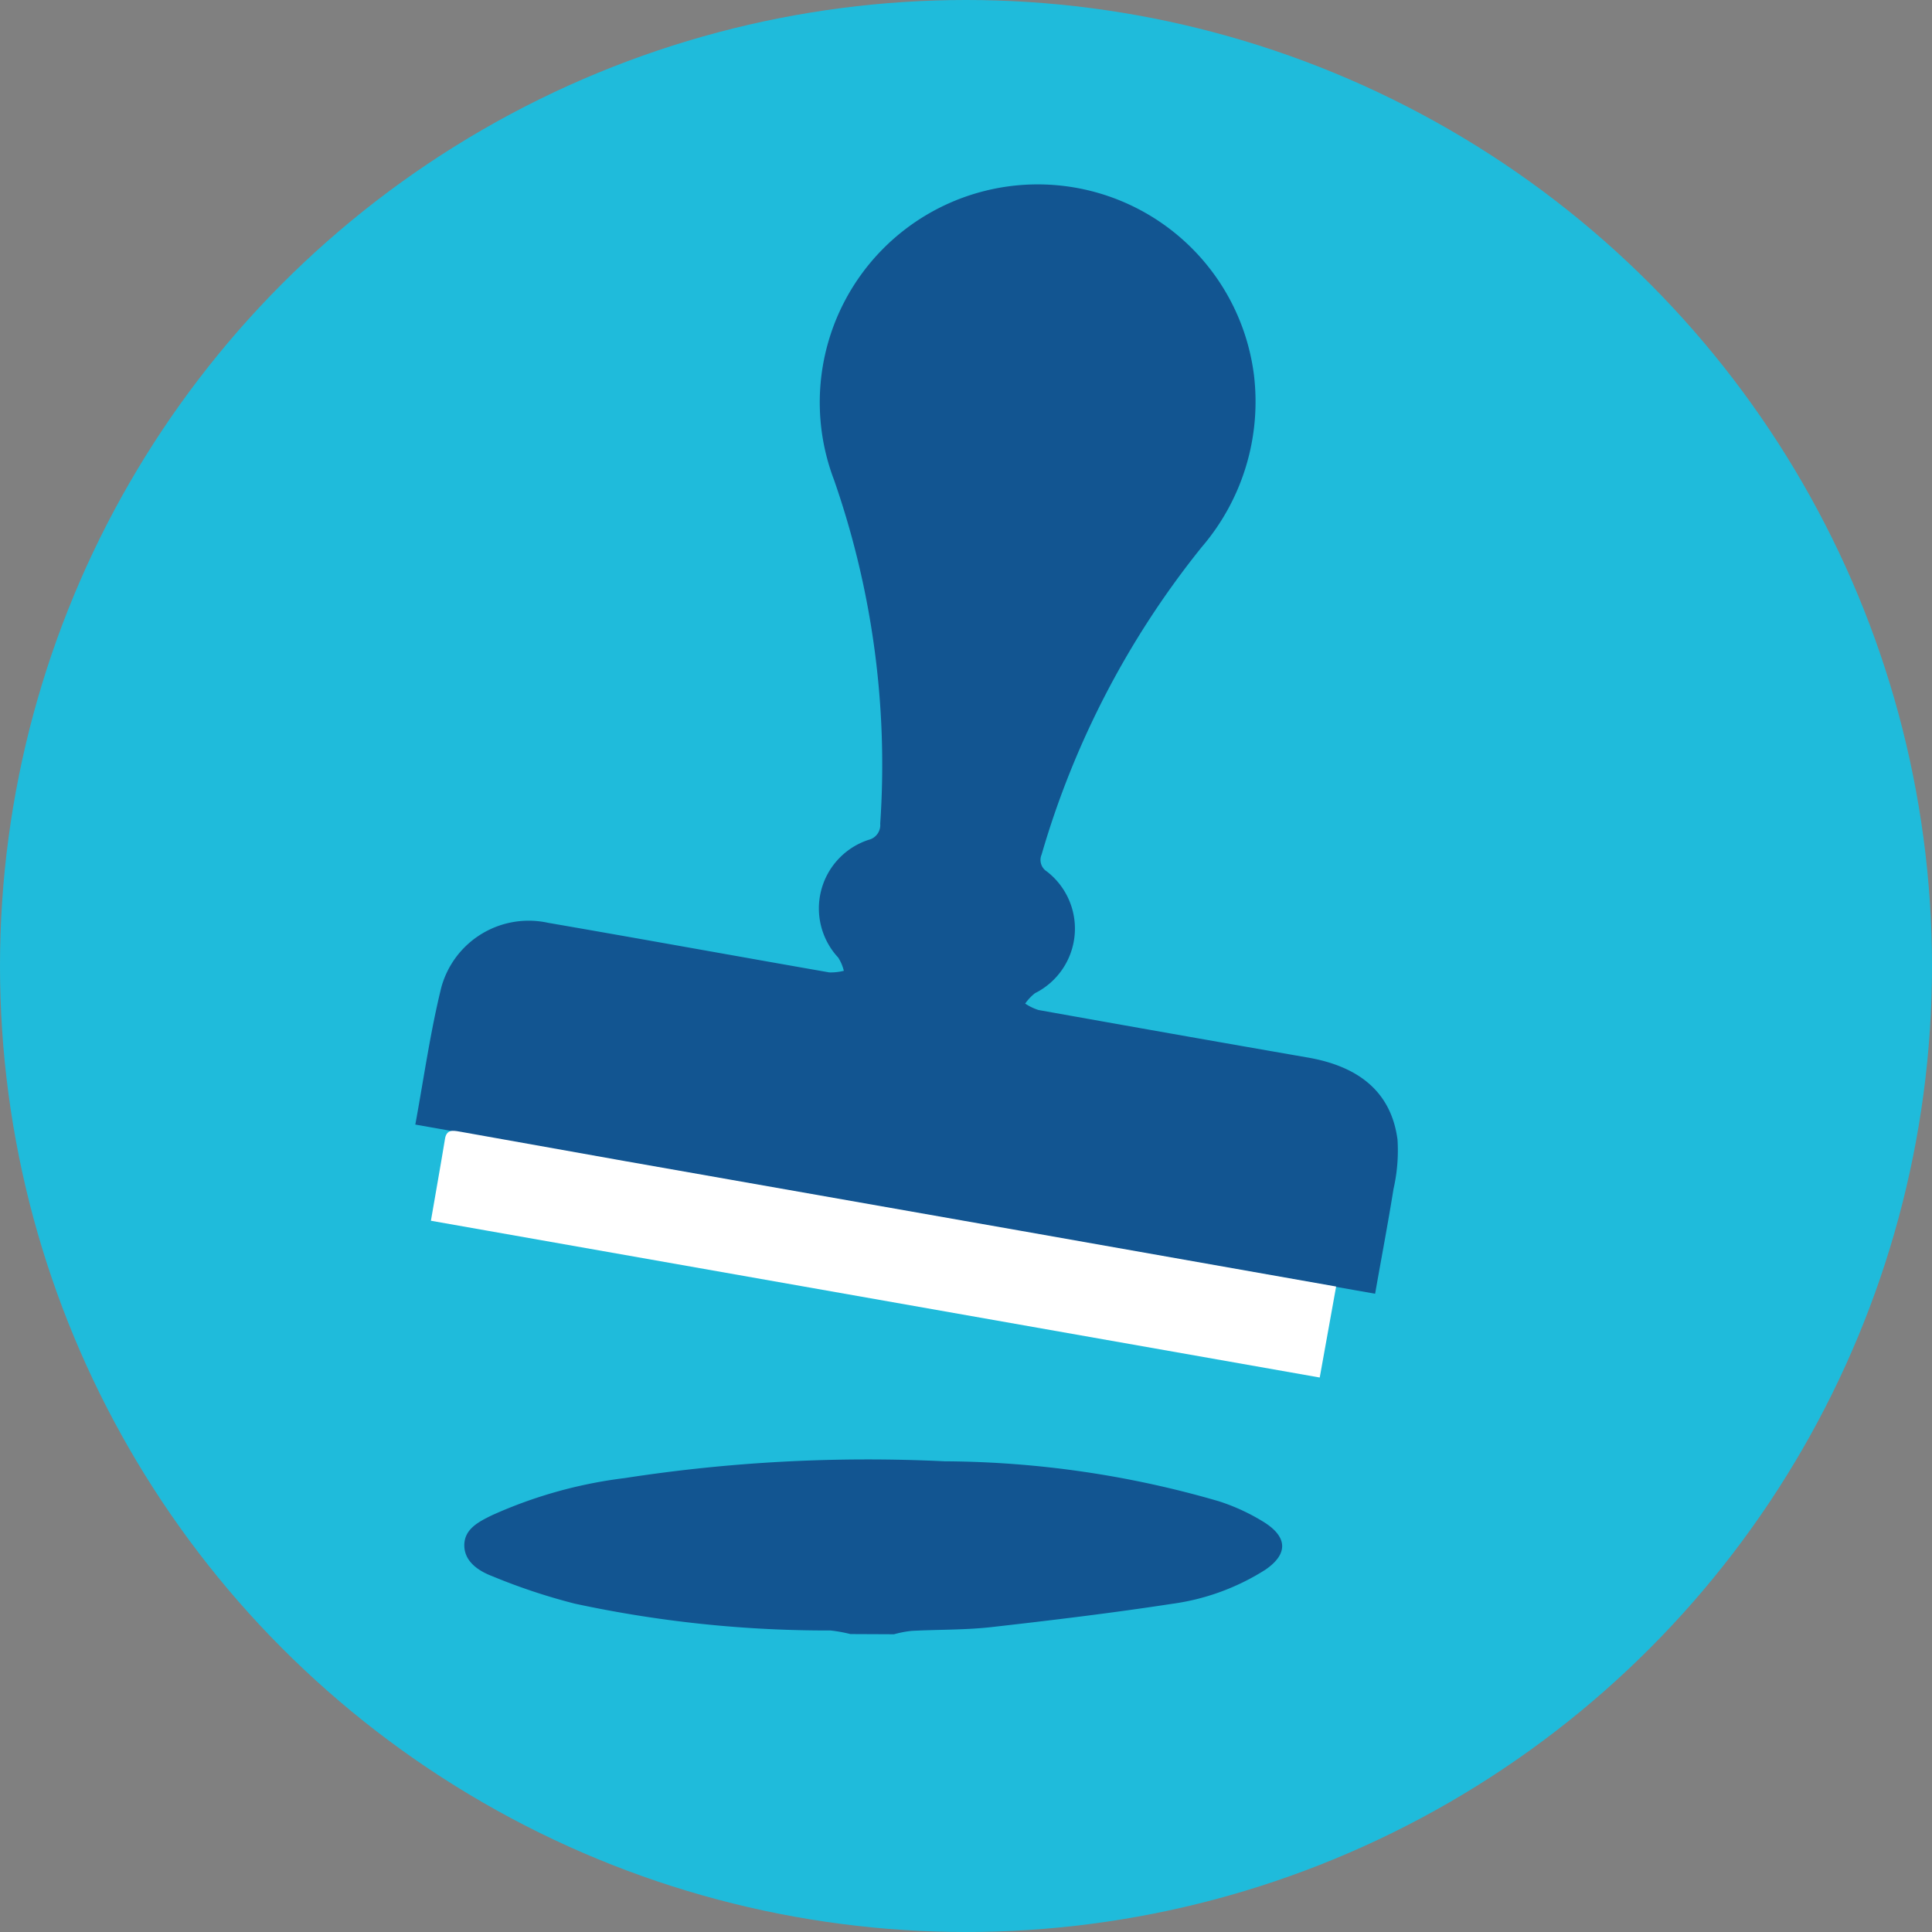 <svg xmlns="http://www.w3.org/2000/svg" viewBox="0 0 96.62 96.62"><rect x="0" y="0" width="96.62" height="96.62" fill="#808080" stroke="none"/><defs><style>.cls-1{fill:#1fbbdb;}.cls-2{fill:#125591;}.cls-3{fill:#fff;}</style></defs><title>Replacement Icon</title><g id="Get_Pre-Qualified" data-name="Get Pre-Qualified"><circle class="cls-1" cx="48.31" cy="48.31" r="48.31"/><path class="cls-2" d="M42.53,81.72a7.55,7.55,0,0,0-1-.18A59.92,59.92,0,0,1,28.75,80.2a30.15,30.15,0,0,1-4.12-1.37c-.69-.26-1.41-.73-1.41-1.55s.73-1.18,1.38-1.5a22.89,22.89,0,0,1,6.64-1.86,79.55,79.55,0,0,1,16-.84,49.86,49.86,0,0,1,13.72,2,10.15,10.15,0,0,1,2.31,1.08c1.15.75,1.12,1.59,0,2.35a11.61,11.61,0,0,1-4.67,1.7c-3,.46-6,.82-9,1.16-1.32.15-2.66.12-4,.19a5.38,5.38,0,0,0-.89.17Z"/><path class="cls-2" d="M68.77,64.7l-48-8.46c.43-2.34.75-4.63,1.3-6.86a4.53,4.53,0,0,1,5.34-3.23c4.69.81,9.37,1.66,14.06,2.48a2.64,2.64,0,0,0,.73-.08,2.19,2.19,0,0,0-.28-.66A3.61,3.61,0,0,1,43.44,42a.76.76,0,0,0,.58-.81A43.27,43.27,0,0,0,41.71,24a10.9,10.9,0,1,1,21-5.25,11.17,11.17,0,0,1-2.62,8.62,44.13,44.13,0,0,0-8,15.37.68.68,0,0,0,.26.84,3.61,3.61,0,0,1-.59,6.09,2.43,2.43,0,0,0-.49.52,2.67,2.67,0,0,0,.66.32c4.47.8,9,1.6,13.43,2.37,2.66.45,4.22,1.78,4.53,4.11a8.63,8.63,0,0,1-.2,2.47C69.42,61.15,69.09,62.88,68.77,64.7Z"/><path class="cls-3" d="M21.55,61.05c.24-1.4.48-2.73.7-4.07.07-.5.39-.45.73-.39l8.29,1.48,19.82,3.49,15.73,2.78L66,68.89Z"/></g></svg>